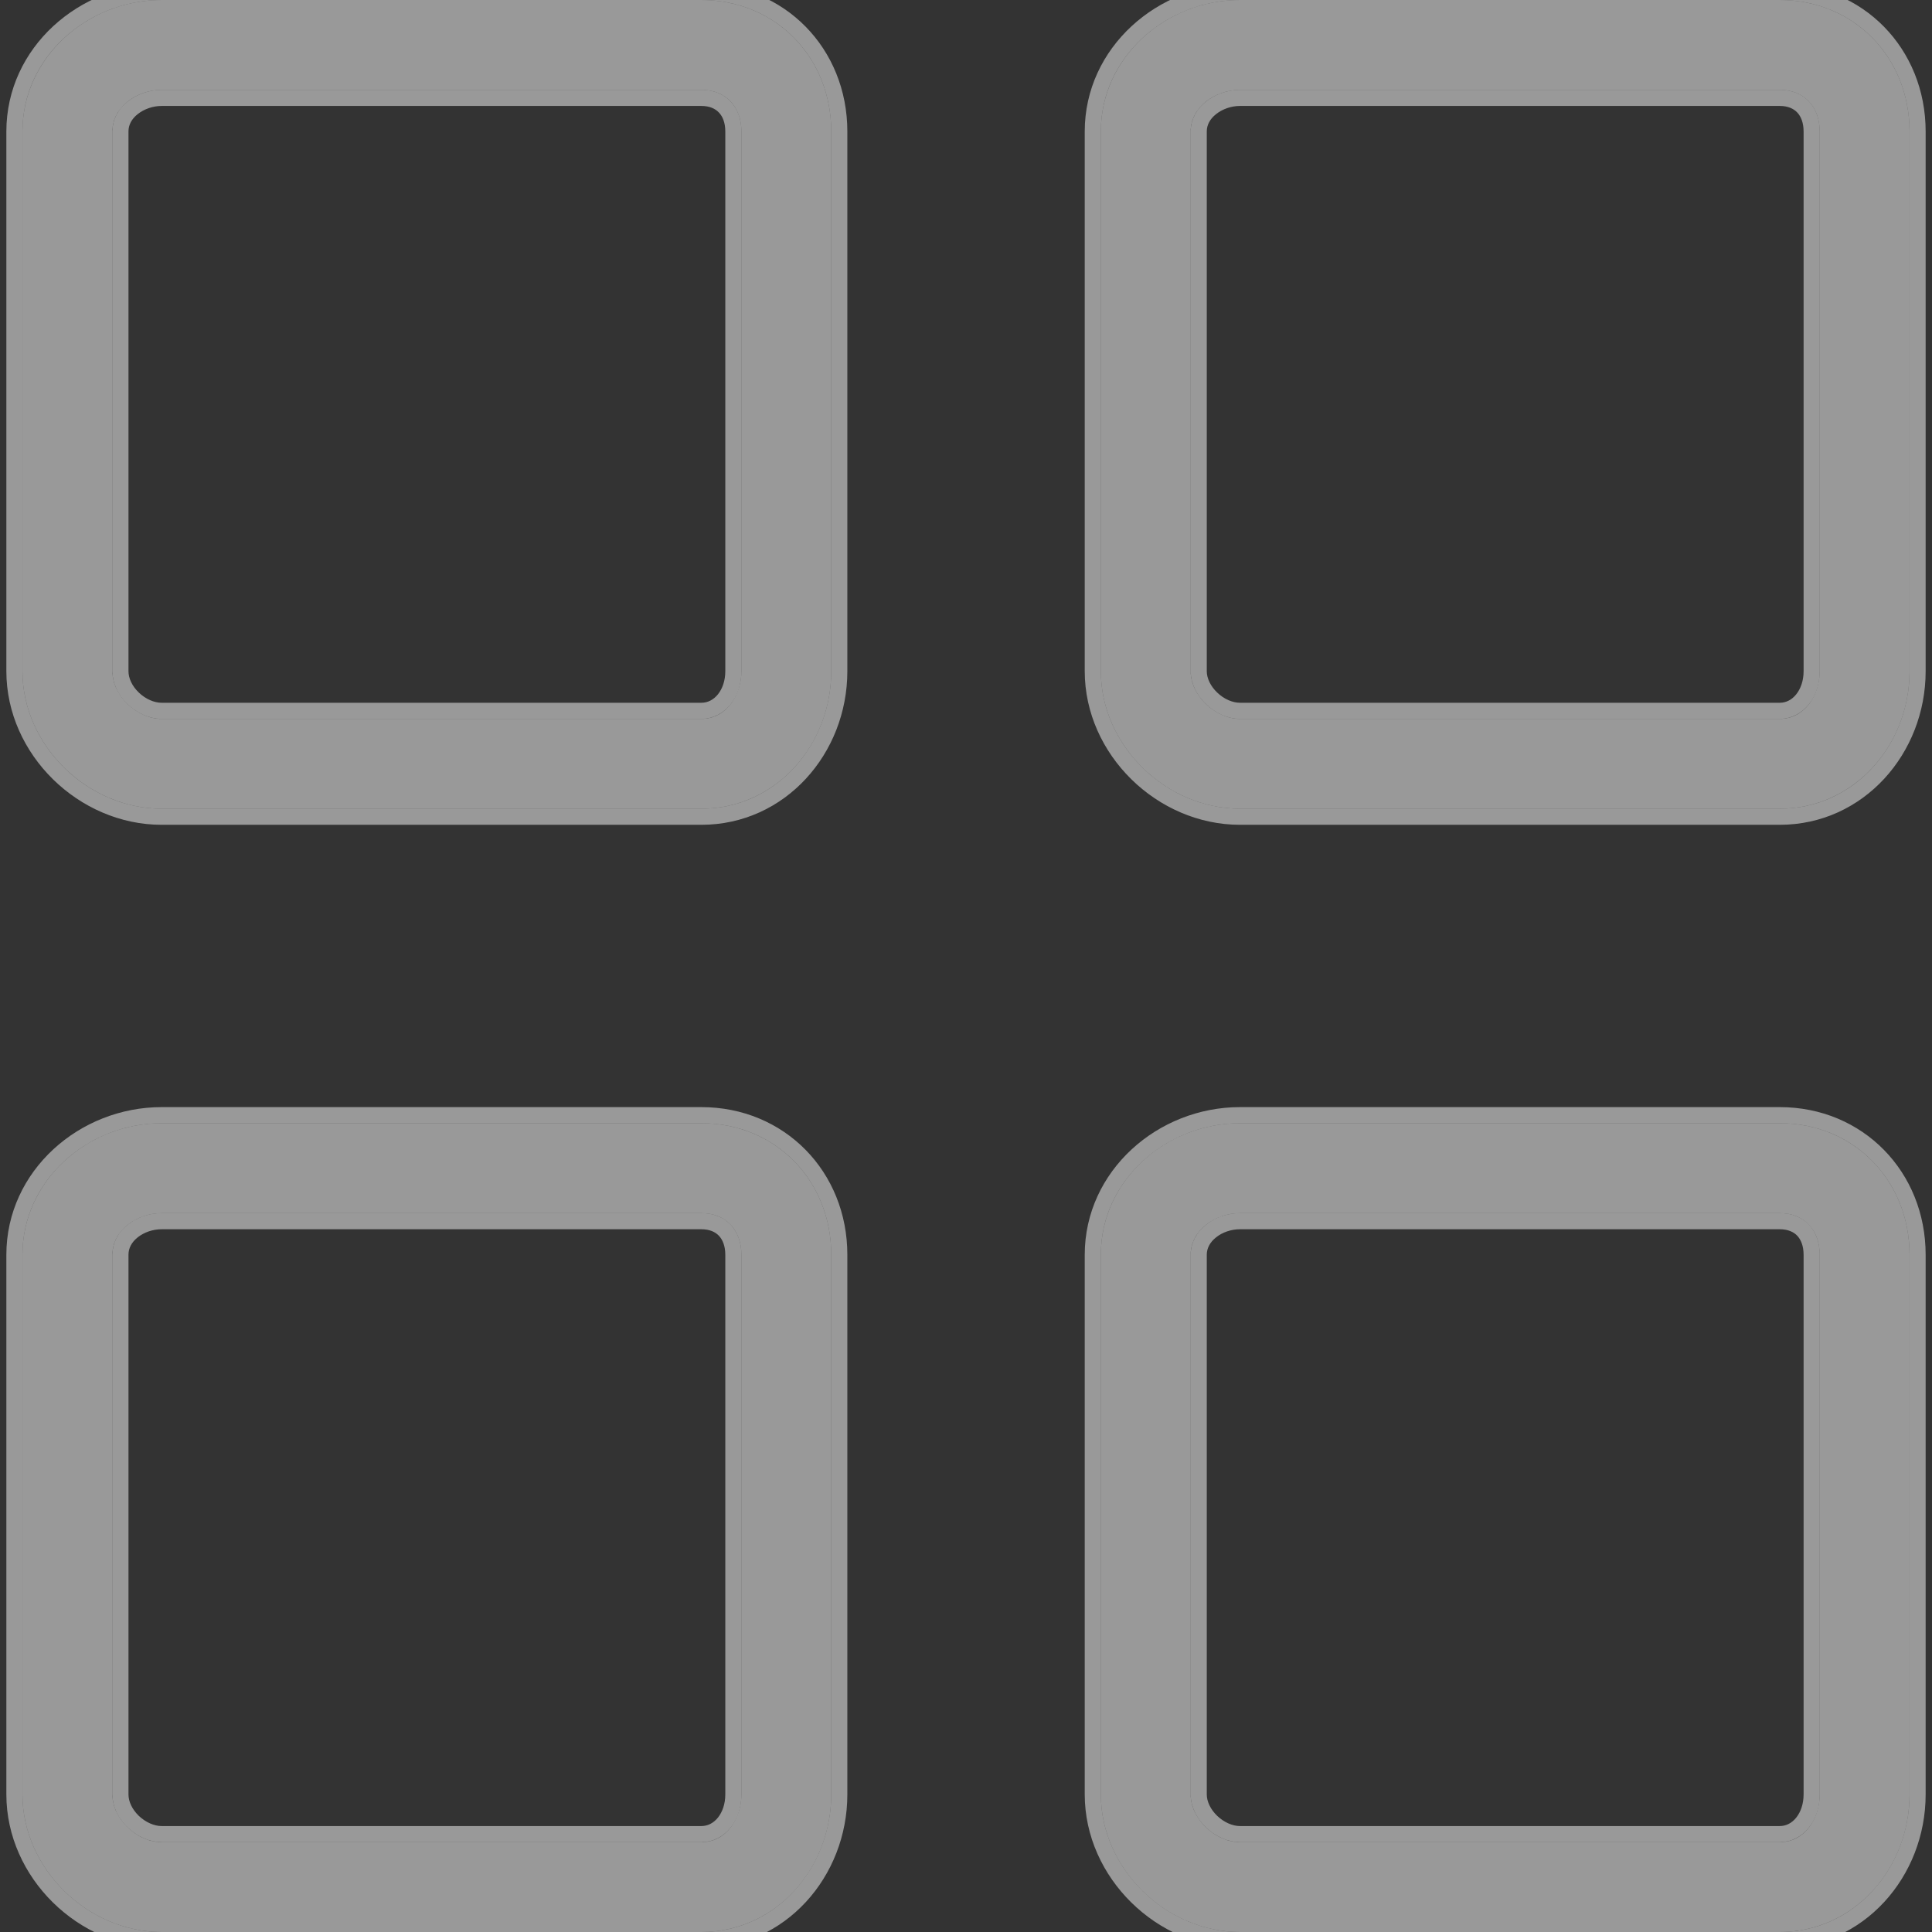 <svg width="24" height="24" viewBox="0 0 24 24" fill="none" xmlns="http://www.w3.org/2000/svg">
<rect x="0" y="0" width="24" height="24" fill="#333333" stroke="none"/>
<g clip-path="url(#clip0_57:7652)">
<path d="M8.712 0H2.008C1.087 0 0.279 0.712 0.279 1.633V8.338C0.279 9.259 1.087 10.046 2.008 10.046H8.712C9.634 10.046 10.326 9.259 10.326 8.338V1.633C10.326 0.712 9.634 0 8.712 0ZM9.21 8.338C9.21 8.643 9.018 8.93 8.712 8.93H2.008C1.702 8.93 1.396 8.643 1.396 8.338V1.633C1.396 1.328 1.702 1.116 2.008 1.116H8.712C9.018 1.116 9.21 1.328 9.21 1.633V8.338Z" fill="white" fill-opacity="0.5"/>
<path d="M8.712 -0.1H2.008C1.039 -0.1 0.179 0.649 0.179 1.633V8.338C0.179 9.316 1.033 10.146 2.008 10.146H8.712C9.696 10.146 10.426 9.307 10.426 8.338V1.633C10.426 0.658 9.691 -0.1 8.712 -0.1ZM9.11 8.338C9.11 8.612 8.942 8.83 8.712 8.83H2.008C1.886 8.83 1.756 8.772 1.656 8.676C1.556 8.581 1.496 8.457 1.496 8.338V1.633C1.496 1.517 1.553 1.414 1.649 1.339C1.746 1.262 1.877 1.216 2.008 1.216H8.712C8.841 1.216 8.938 1.26 9.003 1.329C9.069 1.398 9.11 1.501 9.11 1.633V8.338Z" stroke="white" stroke-opacity="0.5" stroke-width="0.2"/>
<path d="M8.712 13.953H2.008C1.087 13.953 0.279 14.665 0.279 15.587V22.291C0.279 23.213 1.087 24 2.008 24H8.712C9.634 24 10.326 23.213 10.326 22.291V15.587C10.326 14.665 9.634 13.953 8.712 13.953ZM9.21 22.291C9.21 22.597 9.018 22.884 8.712 22.884H2.008C1.702 22.884 1.396 22.597 1.396 22.291V15.587C1.396 15.281 1.702 15.07 2.008 15.07H8.712C9.018 15.07 9.21 15.281 9.21 15.587V22.291Z" fill="white" fill-opacity="0.5"/>
<path d="M8.712 13.853H2.008C1.039 13.853 0.179 14.603 0.179 15.587V22.291C0.179 23.269 1.033 24.1 2.008 24.1H8.712C9.696 24.1 10.426 23.26 10.426 22.291V15.587C10.426 14.611 9.691 13.853 8.712 13.853ZM9.11 22.291C9.11 22.566 8.942 22.784 8.712 22.784H2.008C1.886 22.784 1.756 22.725 1.656 22.63C1.556 22.534 1.496 22.411 1.496 22.291V15.587C1.496 15.47 1.553 15.368 1.649 15.292C1.746 15.215 1.877 15.17 2.008 15.17H8.712C8.841 15.17 8.938 15.214 9.003 15.282C9.069 15.352 9.11 15.455 9.11 15.587V22.291Z" stroke="white" stroke-opacity="0.5" stroke-width="0.2"/>
<path d="M22.108 0H15.404C14.482 0 13.675 0.712 13.675 1.633V8.338C13.675 9.259 14.482 10.046 15.404 10.046H22.108C23.029 10.046 23.721 9.259 23.721 8.338V1.633C23.721 0.712 23.029 0 22.108 0ZM22.605 8.338C22.605 8.643 22.414 8.93 22.108 8.93H15.404C15.098 8.93 14.791 8.643 14.791 8.338V1.633C14.791 1.328 15.098 1.116 15.404 1.116H22.108C22.414 1.116 22.605 1.328 22.605 1.633V8.338Z" fill="white" fill-opacity="0.5"/>
<path d="M22.108 -0.1H15.404C14.435 -0.1 13.575 0.649 13.575 1.633V8.338C13.575 9.316 14.429 10.146 15.404 10.146H22.108C23.092 10.146 23.821 9.307 23.821 8.338V1.633C23.821 0.658 23.086 -0.1 22.108 -0.1ZM22.505 8.338C22.505 8.612 22.337 8.83 22.108 8.83H15.404C15.281 8.83 15.152 8.772 15.052 8.676C14.952 8.581 14.891 8.457 14.891 8.338V1.633C14.891 1.517 14.949 1.414 15.045 1.339C15.141 1.262 15.273 1.216 15.404 1.216H22.108C22.237 1.216 22.334 1.26 22.399 1.329C22.464 1.398 22.505 1.501 22.505 1.633V8.338Z" stroke="white" stroke-opacity="0.5" stroke-width="0.2"/>
<path d="M22.108 13.953H15.404C14.482 13.953 13.675 14.665 13.675 15.587V22.291C13.675 23.213 14.482 24 15.404 24H22.108C23.029 24 23.721 23.213 23.721 22.291V15.587C23.721 14.665 23.029 13.953 22.108 13.953ZM22.605 22.291C22.605 22.597 22.414 22.884 22.108 22.884H15.404C15.098 22.884 14.791 22.597 14.791 22.291V15.587C14.791 15.281 15.098 15.07 15.404 15.07H22.108C22.414 15.07 22.605 15.281 22.605 15.587V22.291Z" fill="white" fill-opacity="0.5"/>
<path d="M22.108 13.853H15.404C14.435 13.853 13.575 14.603 13.575 15.587V22.291C13.575 23.269 14.429 24.1 15.404 24.1H22.108C23.092 24.1 23.821 23.26 23.821 22.291V15.587C23.821 14.611 23.086 13.853 22.108 13.853ZM22.505 22.291C22.505 22.566 22.337 22.784 22.108 22.784H15.404C15.281 22.784 15.152 22.725 15.052 22.63C14.952 22.534 14.891 22.411 14.891 22.291V15.587C14.891 15.47 14.949 15.368 15.045 15.292C15.141 15.215 15.273 15.17 15.404 15.17H22.108C22.237 15.17 22.334 15.214 22.399 15.282C22.464 15.352 22.505 15.455 22.505 15.587V22.291Z" stroke="white" stroke-opacity="0.5" stroke-width="0.2"/>
</g>
<defs>
<clipPath id="clip0_57:7652">
<rect width="24" height="24" fill="white"/>
</clipPath>
</defs>
</svg>
